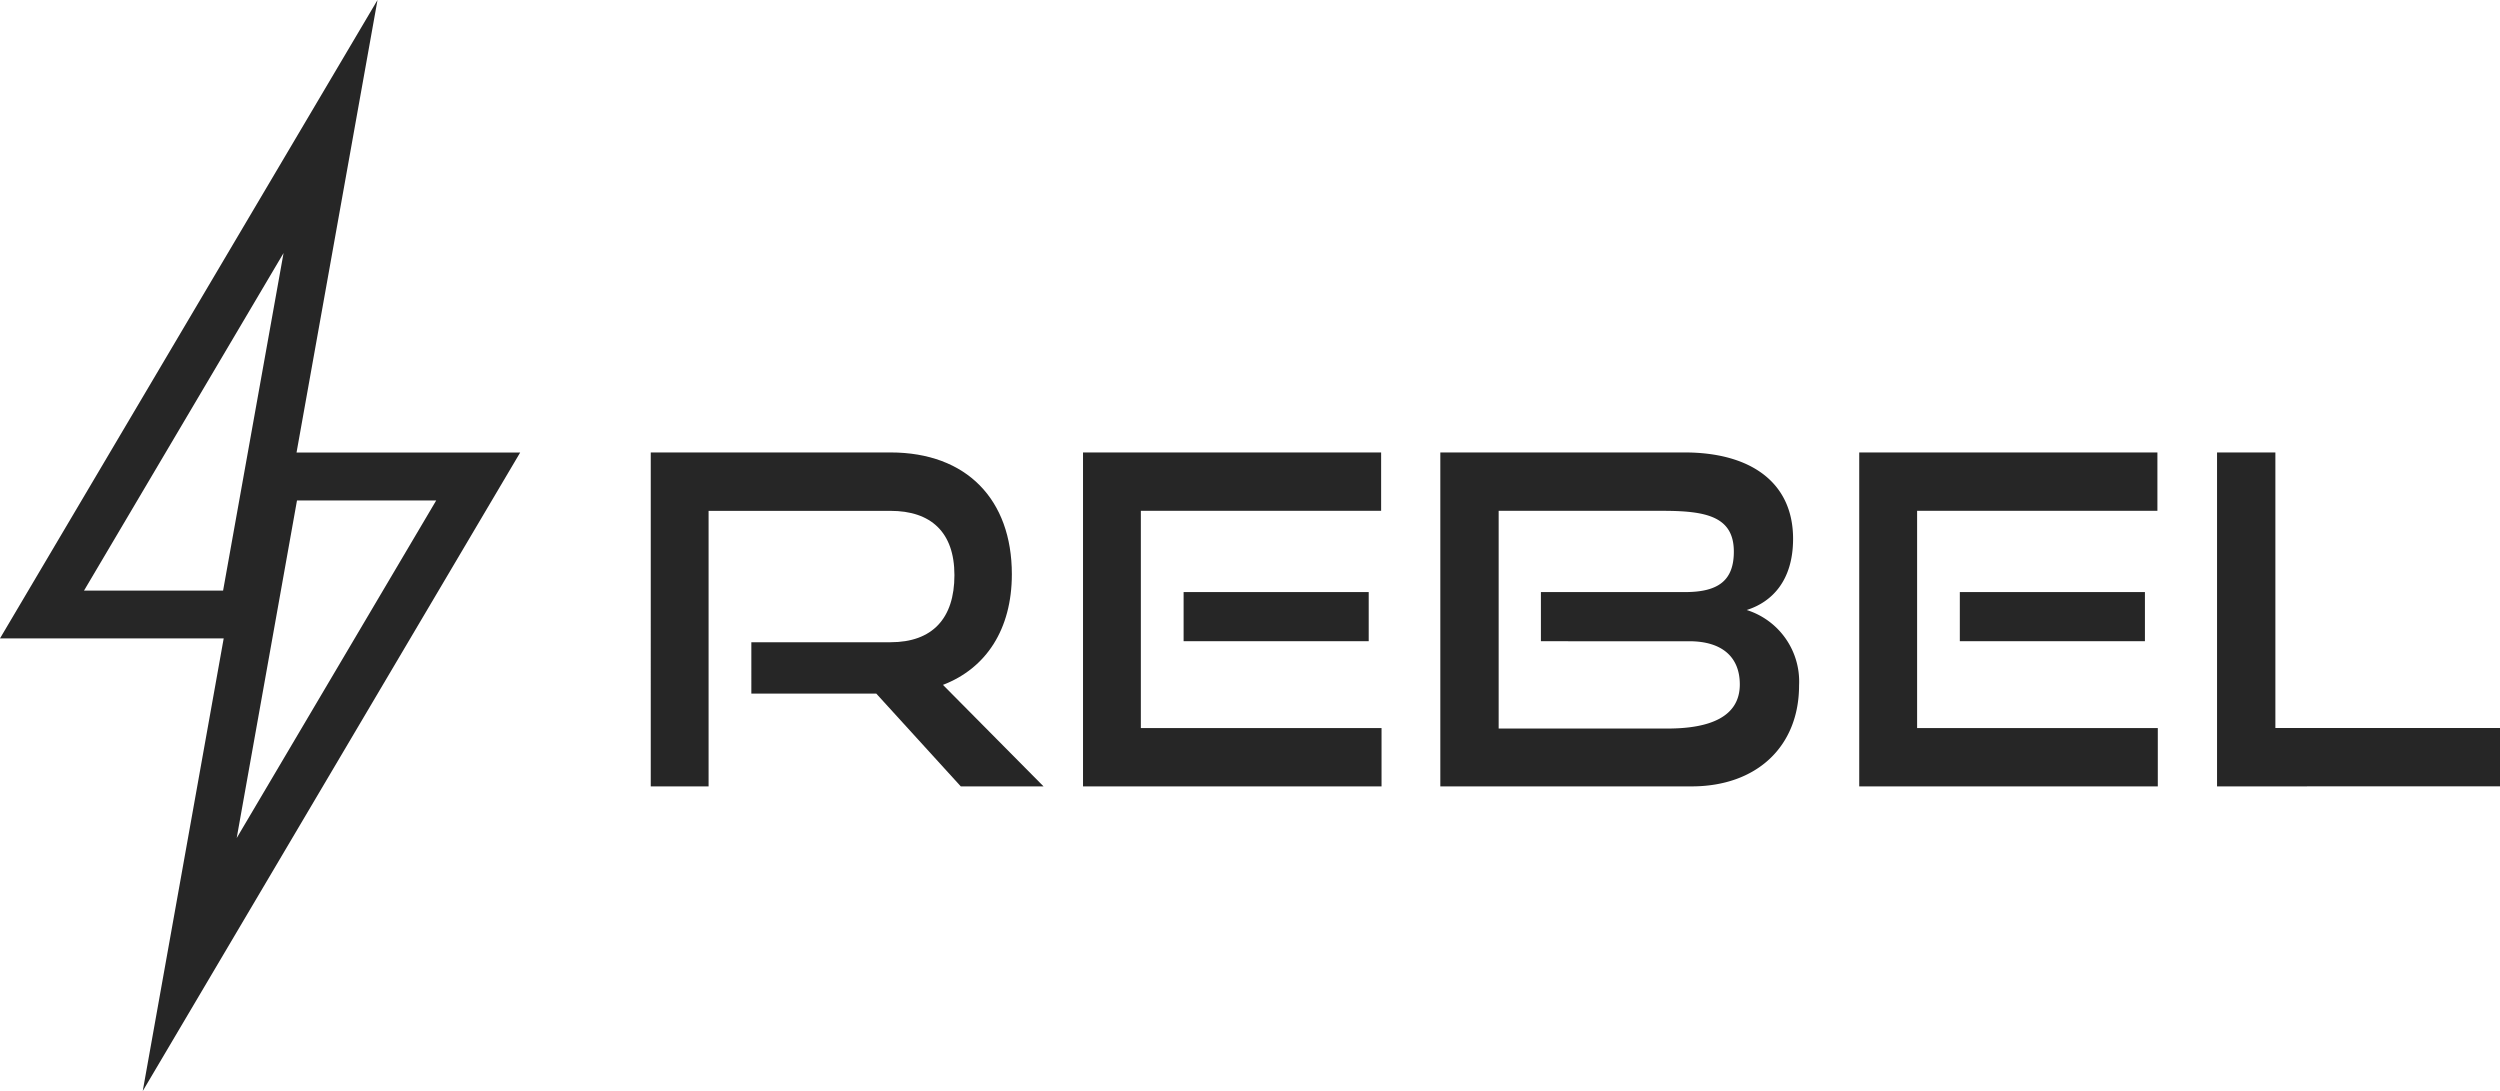 <svg xmlns="http://www.w3.org/2000/svg" width="146.983" height="64.145" viewBox="0 0 146.983 64.145">
  <g id="Group_86" data-name="Group 86" transform="translate(-79.418 -92.567)">
    <g id="Group_85" data-name="Group 85" transform="translate(117.677 119.168)">
      <path id="Path_114" data-name="Path 114" d="M241.728,212.375l-4.969-5.455h-7.345V203.9H237.6c2.458,0,3.754-1.4,3.754-3.943s-1.4-3.781-3.754-3.781H226.9v16.2h-3.4V192.742h14.1c4.483,0,7.13,2.782,7.13,7.157,0,3.24-1.513,5.536-4.051,6.508l5.914,5.968Z" transform="translate(-223.499 -192.742)" fill="#262626"/>
      <path id="Path_115" data-name="Path 115" d="M319.2,212.375V192.742h17.527v3.43H322.6v12.774h14.151v3.43Zm5.914-8.534v-2.89h10.883v2.89Z" transform="translate(-293.785 -192.742)" fill="#262626"/>
      <path id="Path_116" data-name="Path 116" d="M398.319,212.375V192.742h14.367c3.835,0,6.373,1.728,6.373,5.077,0,2.485-1.269,3.727-2.727,4.186a4.408,4.408,0,0,1,3.079,4.429c0,3.592-2.485,5.941-6.32,5.941Zm5.914-8.534v-2.89h8.48c1.945,0,2.863-.675,2.863-2.377,0-2.079-1.647-2.4-4.186-2.4h-9.641v12.8h9.938c2.458,0,4.24-.675,4.24-2.593,0-1.62-1.053-2.539-2.971-2.539Z" transform="translate(-351.897 -192.742)" fill="#262626"/>
      <path id="Path_117" data-name="Path 117" d="M491.069,212.375V192.742H508.6v3.43H494.472v12.774h14.151v3.43Zm5.914-8.534v-2.89h10.883v2.89Z" transform="translate(-420.018 -192.742)" fill="#262626"/>
      <path id="Path_118" data-name="Path 118" d="M570.293,212.375V192.742h3.43v16.2h13.206v3.43Z" transform="translate(-478.205 -192.742)" fill="#262626"/>
    </g>
    <path id="Path_119" data-name="Path 119" d="M110,119.174H96.852l4.761-26.607L79.418,130.1H92.57L87.81,156.712Zm-13.121,2.817h8.185L93.334,141.838Zm-4.345,5.3H84.357l11.732-19.846Z" fill="#262626"/>
  </g>
</svg>
